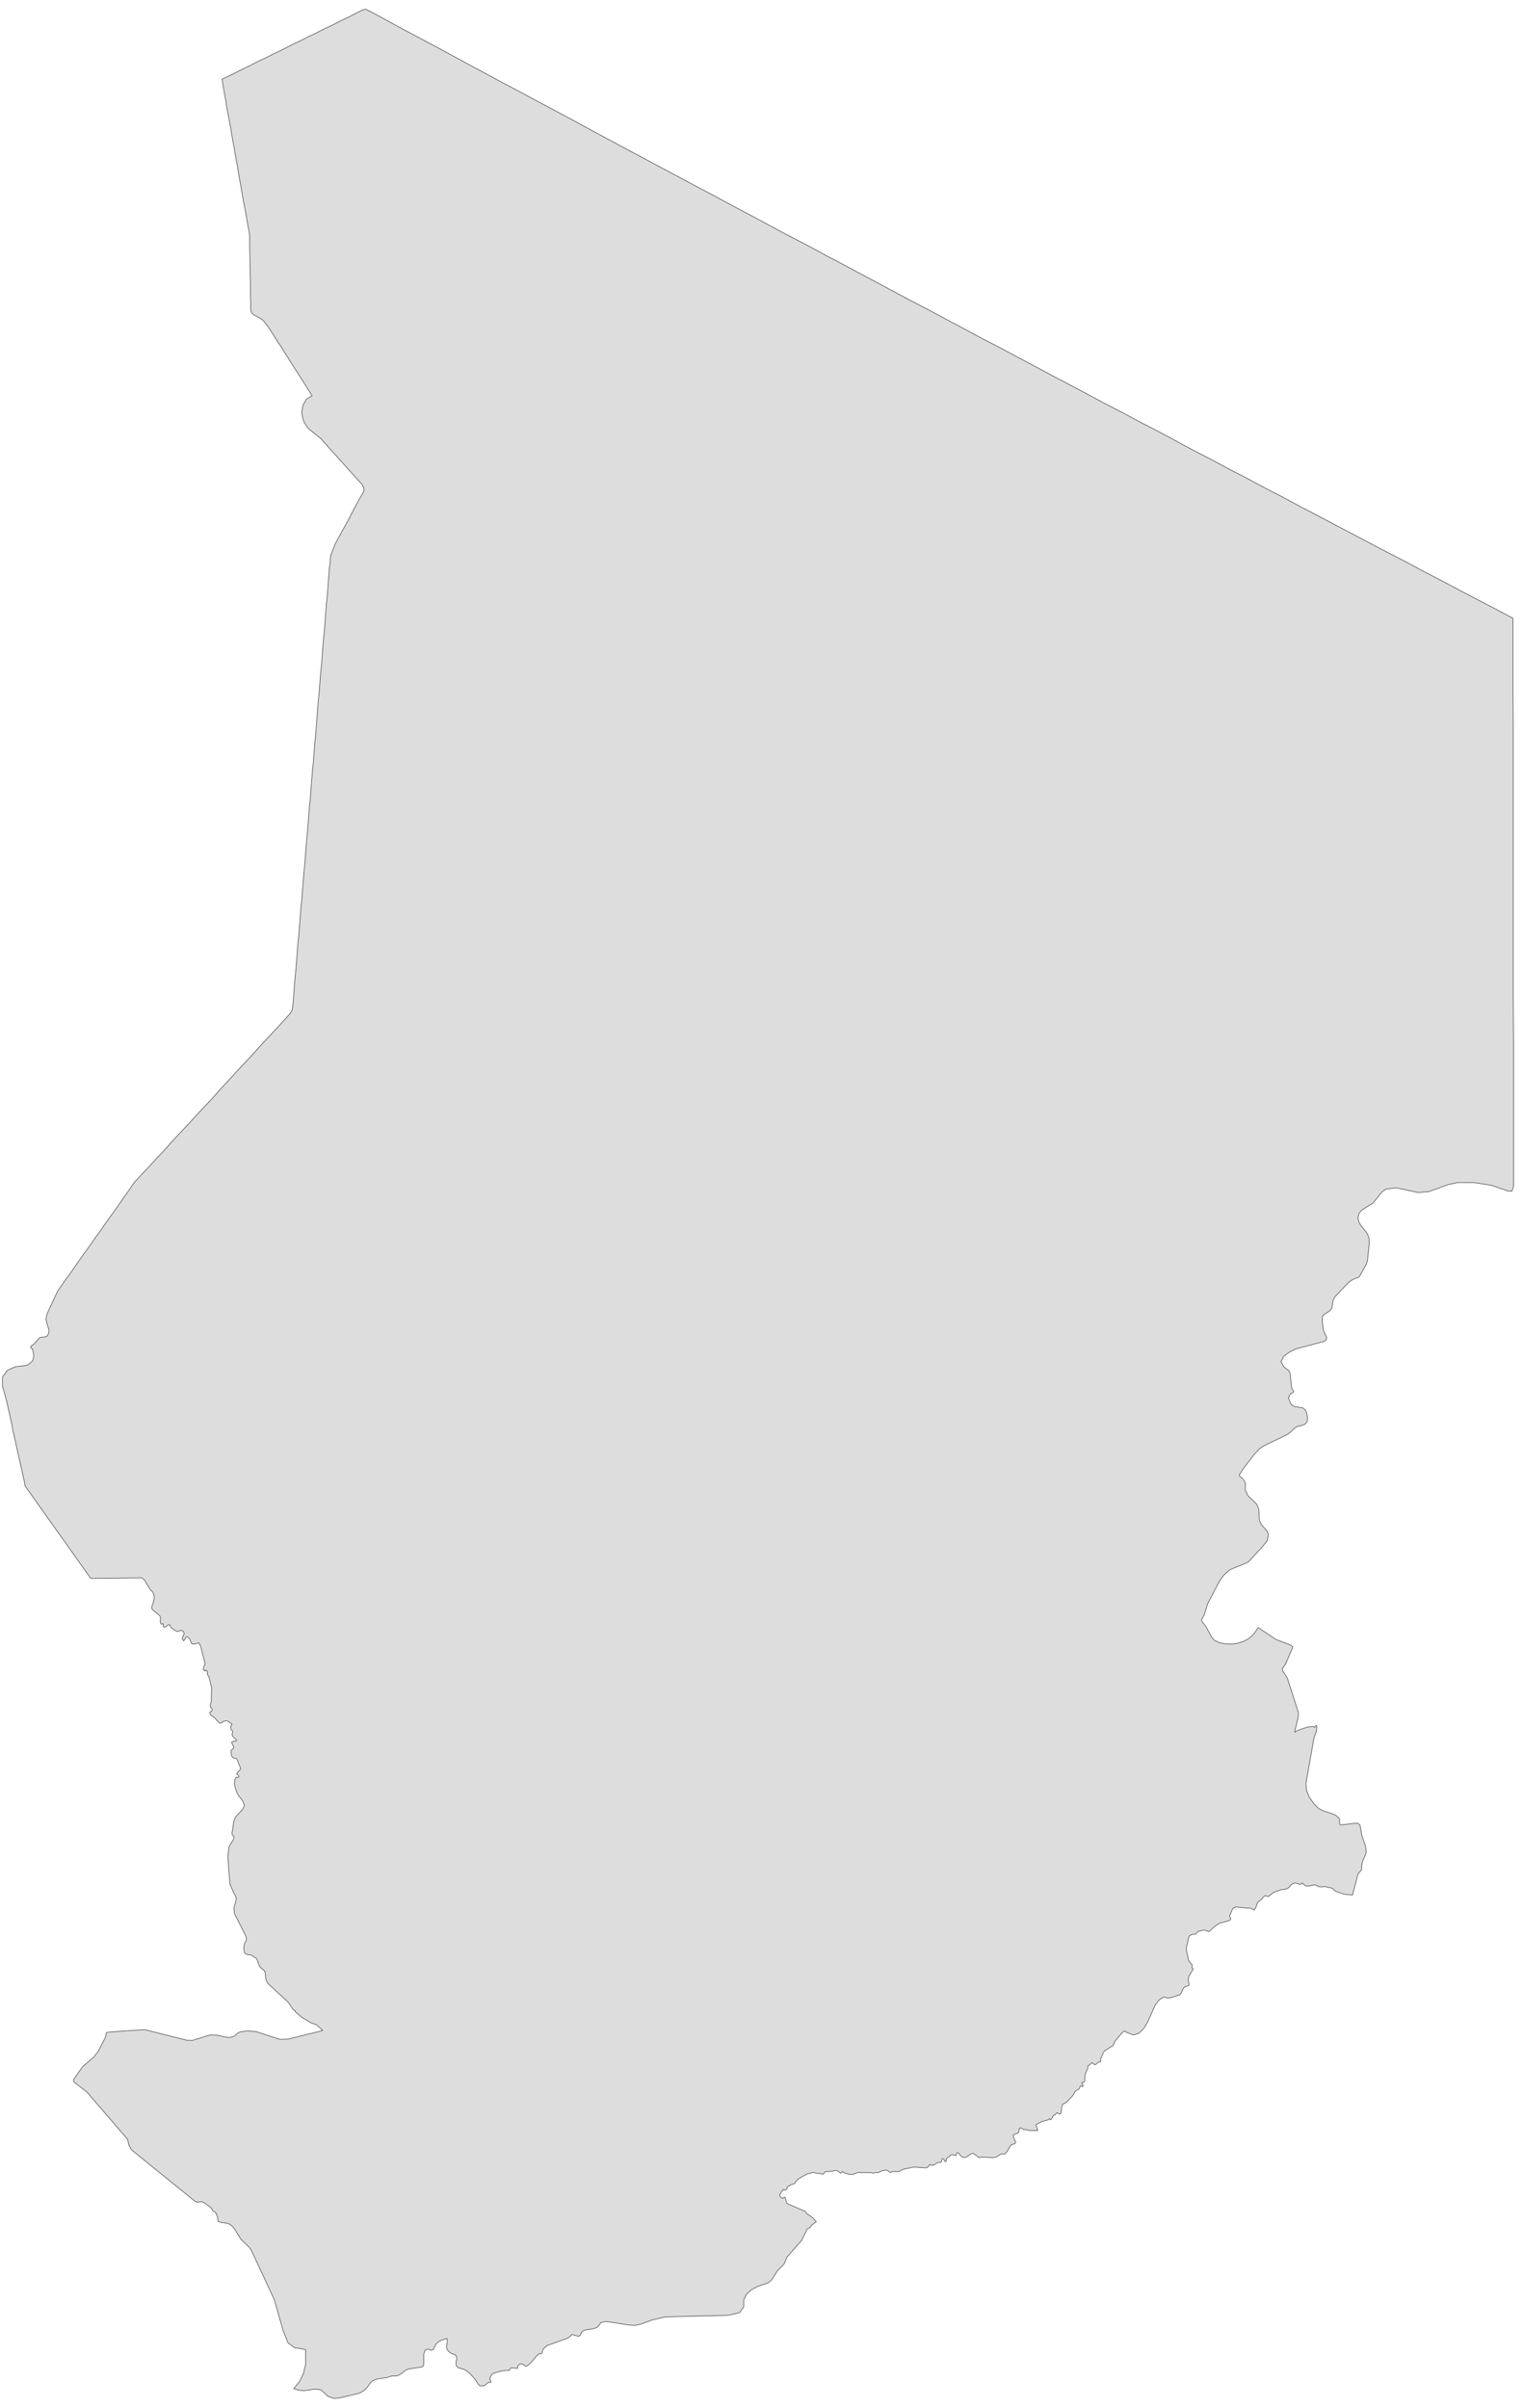 ﻿<?xml version="1.0" encoding="utf-8"?>
<svg xmlns="http://www.w3.org/2000/svg" viewBox="0 0 648 1024" style="stroke-width:0.25px;stroke-linejoin:round;stroke:#444;fill:#ddd" fill-rule="evenodd">
  <path class="TD" d="M38.601 671.274L24.63 651.602 10.658 631.931 10.323 629.919 9.876 627.907 9.429 625.895 8.982 623.883 8.535 621.983 8.088 619.971 7.641 617.959 7.194 615.947 6.746 613.935 6.299 611.923 5.852 609.912 5.405 607.9 5.07 605.888 4.623 603.876 4.176 601.864 3.729 599.852 3.058 596.946 2.276 593.817 1.046 589.457 1.046 585.657 3.058 582.863 4.623 582.081 6.858 581.186 9.317 580.963 10.77 580.739 11.776 580.516 13.788 578.839 14.235 577.61 14.347 576.492 13.9 574.033 13.788 573.698 13.117 573.139 13.006 572.803 13.229 572.468 14.459 571.574 16.359 569.45 16.918 568.891 18.147 568.668 19.377 568.556 20.271 567.997 20.83 566.544 20.718 565.315 19.935 562.632 19.6 561.291 19.712 559.95 20.047 558.72 20.941 556.82 22.953 552.461 24.518 549.108 26.306 546.537 28.095 543.967 29.995 541.396 31.783 538.825 33.572 536.254 35.36 533.684 37.26 531.113 39.048 528.542 40.837 525.971 42.737 523.401 44.525 520.83 46.313 518.259 48.214 515.688 50.002 513.118 51.79 510.547 53.578 507.976 55.479 505.294 57.155 502.835 60.508 499.258 64.085 495.458 66.432 492.887 69.897 489.199 73.25 485.399 76.715 481.71 80.18 478.022 83.533 474.333 86.998 470.645 90.463 466.956 93.816 463.156 97.281 459.467 100.634 455.779 104.099 452.091 107.564 448.402 110.917 444.602 114.382 440.913 117.847 437.225 121.2 433.537 123.324 431.189 124.106 430.072 124.33 429.401 124.442 428.619 124.665 427.054 124.889 424.148 125.112 421.242 125.336 418.336 125.559 415.43 125.894 412.524 126.118 409.618 126.342 406.6 126.565 403.694 126.789 400.788 127.124 397.882 127.347 394.976 127.571 392.07 127.795 389.163 128.018 386.257 128.353 383.351 128.577 380.334 128.801 377.428 129.024 374.522 129.248 371.615 129.583 368.709 129.806 365.803 130.03 362.786 130.254 359.879 130.365 359.321 130.477 356.973 130.812 354.067 131.036 351.161 131.26 348.144 131.483 345.237 131.707 342.331 132.042 339.425 132.266 336.519 132.489 333.501 132.713 330.595 132.936 327.689 133.271 324.783 133.495 321.765 133.719 318.859 133.942 315.953 134.277 312.935 134.501 310.029 134.724 307.123 134.948 304.106 135.172 301.2 135.395 298.293 135.73 295.276 135.954 292.37 136.177 289.464 136.401 286.446 136.736 283.54 136.96 280.634 137.183 277.616 137.407 274.71 137.631 271.692 137.966 268.786 138.189 265.88 138.413 262.862 138.636 259.956 138.86 256.938 139.195 254.032 139.419 251.126 139.642 248.108 139.866 245.202 140.089 242.184 140.425 239.278 140.648 236.484 142.548 231.454 143.443 229.778 145.901 225.307 148.361 220.836 150.708 216.254 153.167 211.783 154.508 209.547 154.955 208.429 154.732 207.312 153.949 205.97 152.496 204.294 148.919 200.382 145.343 196.358 141.766 192.446 138.189 188.422 136.513 186.522 131.595 182.61 130.477 181.269 129.583 179.928 128.912 178.251 128.353 175.345 128.912 172.327 130.365 169.757 132.824 168.304 131.818 166.739 130.812 165.174 129.806 163.609 128.801 161.933 127.795 160.368 126.789 158.803 125.671 157.126 124.665 155.562 123.659 153.997 122.653 152.32 121.647 150.756 120.641 149.191 119.635 147.514 118.518 145.949 117.512 144.385 116.506 142.708 115.5 141.143 114.047 138.908 111.923 136.225 110.805 135.443 107.899 133.878 107.005 132.984 106.67 131.866 106.67 130.19 106.67 128.848 106.558 125.495 106.558 120.689 106.446 115.101 106.335 109.512 106.223 104.706 106.223 101.241 106.223 100.011 105.776 97.329 105.217 94.535 104.77 91.74 103.987 87.605 103.205 83.469 102.534 79.334 101.752 75.198 101.081 71.063 100.299 66.927 99.628 62.792 98.846 58.656 98.175 54.521 97.393 50.385 96.611 46.249 95.94 42.114 95.157 37.867 94.487 33.731 95.493 33.172 99.069 31.496 102.534 29.707 106.111 28.031 109.576 26.242 113.153 24.566 116.618 22.778 120.194 21.101 123.659 19.313 127.236 17.636 130.701 15.848 134.277 14.171 137.742 12.383 141.319 10.706 144.784 8.918 148.361 7.241 151.825 5.453 154.508 4.112 155.849 4 161.326 6.906 168.926 11.042 176.415 15.065 184.016 19.089 191.504 23.113 199.105 27.248 206.593 31.272 214.082 35.296 221.682 39.32 229.171 43.343 236.772 47.367 244.26 51.391 251.861 55.526 259.349 59.55 266.838 63.574 274.438 67.598 281.927 71.622 289.527 75.645 297.016 79.669 304.617 83.693 312.105 87.717 319.706 91.74 327.194 95.764 334.683 99.788 342.284 103.7 349.772 107.724 351.113 108.506 357.373 111.747 364.861 115.771 372.462 119.795 379.95 123.819 387.439 127.843 395.039 131.755 402.528 135.778 410.129 139.802 417.617 143.826 425.218 147.738 432.706 151.762 440.307 155.785 447.796 159.809 455.284 163.721 462.885 167.745 470.373 171.768 477.974 175.68 485.462 179.704 493.063 183.616 500.551 187.64 508.04 191.664 515.641 195.576 523.129 199.6 530.73 203.512 538.218 207.535 545.819 211.447 553.308 215.471 560.796 219.383 568.397 223.407 575.885 227.319 583.486 231.343 590.974 235.255 598.575 239.167 606.063 243.19 613.664 247.102 621.153 251.126 628.641 255.038 636.242 258.95 643.73 262.974 643.73 277.951 643.73 292.928 643.842 307.906 643.842 322.883 643.842 337.861 643.842 352.726 643.842 367.703 643.842 382.569 643.842 397.435 643.842 412.3 643.842 427.054 643.954 441.92 643.954 456.673 643.954 471.427 643.954 486.181 643.954 500.935 643.954 504.623 643.283 506.635 641.607 506.523 634.453 504.064 627.077 502.947 620.035 502.947 616.011 503.841 608.075 506.747 603.493 507.194 594.104 505.182 591.198 505.517 589.633 505.741 588.068 506.858 584.156 511.665 579.35 514.683 578.232 516.024 577.785 518.036 578.232 519.824 579.238 521.501 580.468 522.954 581.809 524.742 582.48 526.642 582.591 528.766 581.809 536.143 581.362 537.596 578.568 542.625 578.121 543.184 575.997 543.967 574.656 544.749 573.426 545.755 567.949 551.567 567.279 552.908 566.944 554.473 566.832 555.591 566.496 556.708 565.267 557.826 563.032 559.279 562.585 560.285 562.585 561.962 563.032 565.427 563.367 566.544 564.373 568.556 564.485 569.115 564.149 569.898 563.479 570.456 551.296 573.698 548.613 575.039 546.154 576.827 545.036 579.174 546.378 581.41 548.278 582.863 548.837 583.757 549.619 590.463 549.843 590.91 550.178 591.246 550.401 591.581 550.29 592.028 549.954 592.364 549.172 592.699 548.948 593.034 548.389 594.04 548.278 594.599 548.501 595.381 549.06 596.723 549.731 597.617 550.737 598.176 554.202 598.734 555.319 599.517 555.878 600.635 556.325 602.758 556.213 604.547 555.319 605.664 553.866 606.223 552.19 606.558 550.848 607.341 548.613 609.465 547.384 610.247 537.659 614.941 535.983 616.059 534.53 617.624 533.859 618.294 528.941 624.665 527.377 627.124 527.377 627.683 528.83 629.024 529.724 630.366 529.947 631.26 529.836 632.266 529.836 633.607 530.953 636.066 534.754 639.755 535.648 642.102 535.759 645.79 535.983 646.908 536.765 648.473 539.001 651.043 539.671 652.496 539.224 655.179 536.989 657.973 531.4 664.009 530.394 664.679 523.8 667.362 522.794 667.921 520.67 669.933 518.882 672.392 513.852 682.004 512.399 686.698 511.393 688.598 511.17 689.045 511.505 689.716 513.182 691.84 515.529 696.311 516.758 697.652 518.994 698.658 521.453 699.105 524.023 699.217 526.482 698.881 529.277 697.987 531.624 696.646 533.636 694.746 535.312 692.175 543.024 697.317 549.284 699.664 550.066 700.446 547.048 707.6 545.595 709.723 545.707 710.506 547.719 713.635 552.19 727.607 552.413 728.277 552.413 729.06 552.413 729.842 550.848 736.66 551.184 736.548 551.519 736.325 552.19 735.878 556.213 734.536 558.561 734.201 559.343 734.648 559.902 733.754 560.237 734.089 560.237 734.984 560.125 736.101 559.008 739.343 555.655 758.455 555.878 761.473 557.108 764.379 559.008 767.062 561.131 769.186 563.255 770.191 568.173 771.868 569.738 773.321 569.961 773.88 569.961 775.78 570.52 776.115 576.332 775.445 577.785 775.445 578.679 776.227 579.462 780.698 581.027 785.28 581.139 786.063 581.25 787.851 580.915 788.969 579.909 791.204 579.574 792.322 579.35 793.552 579.35 794.781 579.127 795.452 578.121 796.569 577.785 797.128 575.438 805.958 572.085 805.623 568.285 804.393 566.832 803.052 564.485 802.493 563.926 802.381 561.802 802.493 561.131 802.381 560.014 801.823 559.567 801.599 558.114 801.823 556.772 802.158 555.431 802.046 554.09 800.817 553.531 801.376 552.749 801.264 551.966 801.04 550.96 800.817 550.178 801.04 549.507 801.376 548.389 802.717 547.719 803.164 546.713 803.499 545.148 803.723 544.925 803.723 543.583 804.17 542.354 804.617 541.572 805.064 540.342 806.07 539.671 806.517 539.224 806.517 538.33 806.182 537.548 806.741 536.877 807.635 535.089 809.088 534.418 810.988 533.636 812.329 531.847 811.435 530.953 811.547 525.812 810.988 524.694 811.547 524.023 812.664 523.576 814.006 523.129 814.788 523.688 816.129 523.129 816.8 519.329 817.806 518.323 818.253 516.423 819.594 515.082 820.936 514.858 821.047 514.523 821.494 513.852 821.383 512.623 820.824 512.064 820.824 510.834 821.159 510.387 821.271 509.717 821.383 509.381 821.83 509.046 822.277 508.711 822.5 507.817 822.612 506.811 822.836 505.916 823.506 505.581 824.4 505.469 825.63 504.911 827.53 504.799 828.648 504.911 829.989 505.469 832.336 505.581 833.342 505.805 833.901 506.811 835.13 507.258 835.689 507.258 836.136 507.146 836.583 507.258 836.919 507.705 837.366 505.805 840.607 505.581 841.837 505.581 842.507 505.916 843.513 505.916 843.96 505.693 844.519 505.134 844.743 504.352 844.855 503.905 845.078 503.122 846.308 502.675 847.537 501.893 848.431 500.328 848.878 499.993 848.99 498.092 849.661 497.869 849.549 497.198 849.773 496.416 849.661 495.634 849.437 495.075 849.325 493.175 850.555 491.498 852.79 488.257 860.055 486.692 862.626 484.68 864.638 482.556 865.42 481.774 865.309 479.203 864.303 478.421 863.744 477.527 864.414 474.397 868.103 473.95 868.997 473.726 869.891 473.279 870.115 469.926 872.239 469.256 873.356 468.361 875.592 468.25 875.815 468.361 876.709 468.25 876.933 468.026 876.933 467.803 876.821 467.467 876.933 466.685 877.604 466.238 877.939 465.791 878.162 465.679 878.051 465.008 877.492 464.785 877.268 464.449 877.38 464.226 877.492 464.226 877.715 464.114 877.827 463.779 877.939 463.443 878.274 462.996 878.61 462.885 878.833 462.661 880.062 461.879 881.739 461.655 882.633 461.543 884.757 461.208 885.539 460.314 885.763 460.314 886.21 460.649 886.433 460.761 886.657 460.761 887.439 459.867 887.104 459.531 887.328 459.42 887.886 459.196 888.334 457.855 889.116 457.296 889.563 457.072 890.234 456.514 891.128 454.166 893.699 453.496 894.257 452.155 894.928 451.707 896.269 451.596 897.834 451.26 898.952 450.813 899.064 450.478 898.952 450.031 898.616 449.696 898.505 449.472 898.616 449.137 899.175 448.913 899.399 448.243 899.622 447.907 900.181 447.572 900.964 447.013 901.523 446.566 901.076 446.007 901.523 443.213 902.305 440.754 903.646 441.536 906.105 438.407 906.105 437.96 906.105 436.954 905.77 435.836 905.658 435.724 905.77 434.383 904.987 433.824 904.987 433.601 905.546 433.601 906.329 433.377 906.888 432.93 907.335 432.147 907.446 431.03 908.117 431.477 909.57 432.147 911.023 431.812 911.694 430.247 912.141 429.353 913.482 428.571 914.935 427.341 916.276 426.671 915.941 426 916.053 425.441 916.388 424.212 917.17 423.877 917.394 422.759 917.618 417.729 917.394 416.5 917.618 415.158 916.5 414.376 916.053 413.817 915.829 412.923 916.165 411.135 917.394 410.24 917.618 409.234 917.282 408.452 916.5 408.005 915.829 407.446 915.494 406.999 915.717 406.887 916.053 406.887 916.5 406.887 916.723 406.328 916.723 405.546 916.388 404.987 916.276 404.54 916.5 402.752 918.065 402.528 918.4 402.64 918.735 402.64 919.071 402.305 919.294 401.858 919.182 401.634 918.288 401.187 918.065 400.963 918.065 400.74 918.4 400.628 918.735 400.628 919.071 400.404 919.63 399.957 919.63 399.399 919.63 398.952 919.741 397.387 920.747 396.716 920.859 396.493 920.971 395.598 920.524 394.816 921.641 394.034 921.977 388.892 921.641 387.663 921.865 386.098 922.2 385.315 922.312 384.868 922.424 383.303 922.983 383.08 923.318 382.521 923.542 379.839 923.542 378.833 923.989 377.268 922.871 375.368 923.206 373.579 923.989 372.126 923.989 371.567 924.324 371.232 924.212 371.009 924.1 370.673 923.989 365.979 923.989 365.42 923.765 363.185 924.659 362.291 924.771 361.285 924.659 360.167 924.436 359.049 923.989 358.378 923.542 357.82 924.212 357.261 923.989 356.59 923.43 355.808 923.094 355.249 923.094 354.019 923.43 351.449 923.542 350.778 923.877 350.443 924.547 350.108 924.659 348.431 924.324 347.984 924.324 347.537 924.324 345.972 923.877 343.513 924.547 341.166 925.777 339.713 926.671 338.819 927.565 338.483 927.901 338.26 928.459 338.036 928.683 336.807 929.018 335.913 929.577 335.466 929.689 335.13 929.912 334.907 930.471 334.795 931.03 334.348 931.365 333.789 931.365 333.23 931.142 331.777 933.266 331.889 934.16 332.895 934.942 333.901 934.383 334.236 934.942 334.459 936.06 334.683 936.842 335.466 937.401 342.731 940.531 343.289 941.537 344.295 942.096 346.084 943.437 347.313 944.89 345.413 946.231 344.743 947.237 344.184 947.572 343.513 947.908 341.054 952.826 334.907 959.867 334.348 961.097 333.789 962.55 332.895 963.667 330.883 965.567 328.424 969.479 327.083 970.709 325.965 971.156 322.388 972.385 319.817 973.727 317.694 975.627 316.464 977.974 316.464 980.992 314.676 983.563 309.758 984.68 283.045 985.351 277.344 986.692 272.538 988.481 270.191 988.928 267.62 988.816 259.238 987.475 258.12 987.363 256.779 987.475 255.661 987.81 254.32 989.598 253.202 990.157 251.861 990.492 249.737 990.828 248.507 991.051 247.501 991.834 246.943 993.175 246.16 993.622 243.366 992.84 242.472 993.734 241.242 994.516 233.083 997.422 232.077 998.093 231.965 998.205 231.183 998.987 230.848 999.658 230.624 1000.775 230.177 1001.111 229.73 1000.999 229.283 1000.999 228.165 1002.117 226.042 1004.687 224.812 1005.805 223.918 1006.364 223.583 1006.364 223.247 1006.029 222.577 1005.582 221.347 1005.246 220.565 1005.917 220.229 1006.476 220.341 1007.034 220.118 1007.258 218.218 1007.034 217.547 1007.034 217.1 1007.37 216.653 1008.152 215.423 1008.04 212.852 1008.488 210.505 1009.158 209.499 1009.605 208.829 1010.499 208.382 1011.729 208.493 1012.064 208.717 1012.4 208.94 1012.623 208.829 1013.182 208.605 1013.294 207.935 1013.182 207.823 1013.182 206.482 1014.3 206.37 1014.411 205.923 1014.635 204.47 1014.747 203.576 1014.188 202.234 1011.952 199.999 1009.494 198.657 1008.376 197.204 1007.593 194.857 1006.923 194.187 1006.252 193.963 1004.911 194.075 1004.129 194.298 1003.57 194.41 1002.899 194.075 1002.005 193.628 1001.446 193.069 1001.222 192.51 1001.111 191.839 1000.775 190.945 1000.105 190.275 999.211 189.939 998.093 190.275 996.193 190.275 995.634 190.275 995.075 190.163 994.516 187.816 995.299 186.698 995.857 185.692 996.64 185.357 997.199 184.574 998.875 184.239 999.322 183.457 999.546 182.786 999.322 182.227 999.099 181.556 999.099 180.662 999.881 180.327 1001.111 180.327 1005.358 180.103 1006.14 179.321 1006.699 173.956 1007.482 172.727 1007.929 170.603 1009.605 169.374 1010.276 168.032 1010.499 166.691 1010.499 164.567 1011.17 160.655 1011.729 159.314 1012.176 158.308 1012.735 157.414 1013.629 156.073 1015.529 155.179 1016.423 153.278 1017.653 152.161 1017.988 144.113 1019.888 141.989 1020 139.642 1019.218 136.513 1016.312 133.83 1016.088 129.359 1016.759 127.124 1016.535 125 1015.865 127.571 1012.623 129.136 1009.27 130.03 1005.582 130.03 999.322 128.689 998.987 126.789 998.652 125.447 998.54 122.541 996.416 120.529 991.387 116.729 978.086 108.57 960.538 106.893 956.961 105.999 955.732 102.423 952.267 99.852 948.019 98.846 946.79 97.616 945.896 96.052 945.449 93.816 945.113 92.922 944.778 92.698 944.443 92.698 943.884 92.587 943.101 92.028 941.537 91.692 940.978 91.245 940.531 90.798 940.419 90.351 940.084 90.128 939.301 89.569 938.742 87.11 936.954 86.328 936.507 85.769 936.395 85.21 936.395 84.651 936.507 84.092 936.619 83.086 936.283 69.562 925.33 56.038 914.376 54.92 912.476 54.249 909.794 36.925 889.675 31.448 885.428 31.336 884.422 35.025 879.057 40.054 874.697 41.954 872.127 44.972 866.203 45.084 865.532 45.084 864.973 45.307 864.526 45.755 864.303 46.649 864.191 61.514 863.185 79.398 867.656 81.857 867.768 89.457 865.42 92.251 865.532 95.828 866.315 97.728 866.538 99.405 866.091 100.075 865.644 101.193 864.638 101.864 864.303 102.423 864.079 105.217 863.744 108.793 863.967 119.076 867.321 122.541 867.209 136.177 863.856 137.295 863.52 134.613 861.061 132.489 860.391 128.353 857.932 125.559 855.473 125.671 855.249 124.777 854.69 122.541 851.449 114.047 843.625 113.376 842.507 113.041 841.278 112.929 839.713 112.706 838.484 112.035 837.701 111.252 837.142 110.358 836.136 109.576 833.789 109.017 832.783 107.788 832.113 107.452 831.889 107.117 831.554 106.446 831.442 105.776 831.33 105.105 831.218 104.546 830.883 104.099 830.548 103.764 829.43 103.764 827.865 104.099 826.412 104.77 825.295 104.882 824.289 104.323 822.836 99.74 813.782 99.516 811.435 100.299 808.753 100.522 807.188 100.075 806.07 99.516 805.176 97.84 801.264 97.393 795.899 96.946 789.528 97.393 785.728 97.728 784.722 99.181 782.598 99.516 781.592 99.516 781.033 99.181 780.698 98.846 780.363 98.734 779.915 98.734 779.245 98.958 778.239 99.405 774.998 99.74 773.768 100.299 772.65 103.205 769.521 103.987 767.844 103.205 765.832 101.528 763.709 100.858 762.591 99.964 759.797 99.74 758.567 99.852 757.338 100.299 755.996 100.522 755.885 100.969 755.885 101.417 755.885 101.64 755.549 101.528 755.214 100.858 754.543 100.746 754.32 101.081 753.761 102.087 752.755 102.423 752.196 100.969 748.508 100.522 747.837 99.516 747.725 98.846 747.278 98.399 746.272 98.287 744.708 98.511 744.26 99.181 743.702 99.516 743.143 99.293 742.584 99.069 742.249 98.734 741.578 98.622 740.907 98.846 740.684 100.634 740.348 100.411 739.678 99.293 738.784 98.734 737.889 98.846 737.107 98.958 736.66 98.958 736.213 98.511 735.766 98.175 735.095 98.175 734.425 98.399 733.754 98.734 733.307 97.505 732.301 96.387 731.854 95.269 731.966 94.263 732.748 93.593 732.86 92.698 732.189 91.357 730.624 89.792 729.507 89.457 729.06 89.234 728.165 89.569 727.942 90.016 727.83 90.24 727.383 90.24 726.712 89.904 726.377 89.681 726.154 89.457 725.707 89.457 724.924 89.792 723.918 89.904 723.136 90.016 718.777 90.128 718.218 89.01 713.523 88.228 711.959 88.228 711.623 88.228 710.953 88.228 710.729 87.892 710.506 87.557 710.394 87.222 710.394 87.333 710.729 86.886 710.282 86.551 710.17 86.551 710.058 86.551 709.388 86.663 708.941 87.11 708.047 87.333 707.711 85.322 699.999 84.651 698.658 82.639 699.217 81.633 699.105 81.074 698.099 80.963 697.428 80.515 696.87 80.068 696.311 79.51 696.087 79.174 696.311 78.168 697.875 77.498 696.87 78.392 694.746 77.945 693.74 77.05 693.405 75.262 693.852 74.256 693.293 73.809 692.957 72.803 692.287 72.58 691.84 72.468 691.505 72.356 691.169 71.909 690.946 71.574 691.057 70.344 691.952 69.785 692.063 69.45 691.728 69.45 691.169 69.45 690.499 68.891 690.722 68.556 690.722 68.332 690.387 68.221 689.828 68.221 687.481 67.103 686.363 65.203 684.91 64.532 684.016 64.644 683.233 65.538 680.327 65.65 679.098 65.426 678.092 64.979 677.086 64.085 676.192 63.973 676.08 61.291 671.721 60.173 671.05 38.601 671.274Z" />
</svg>